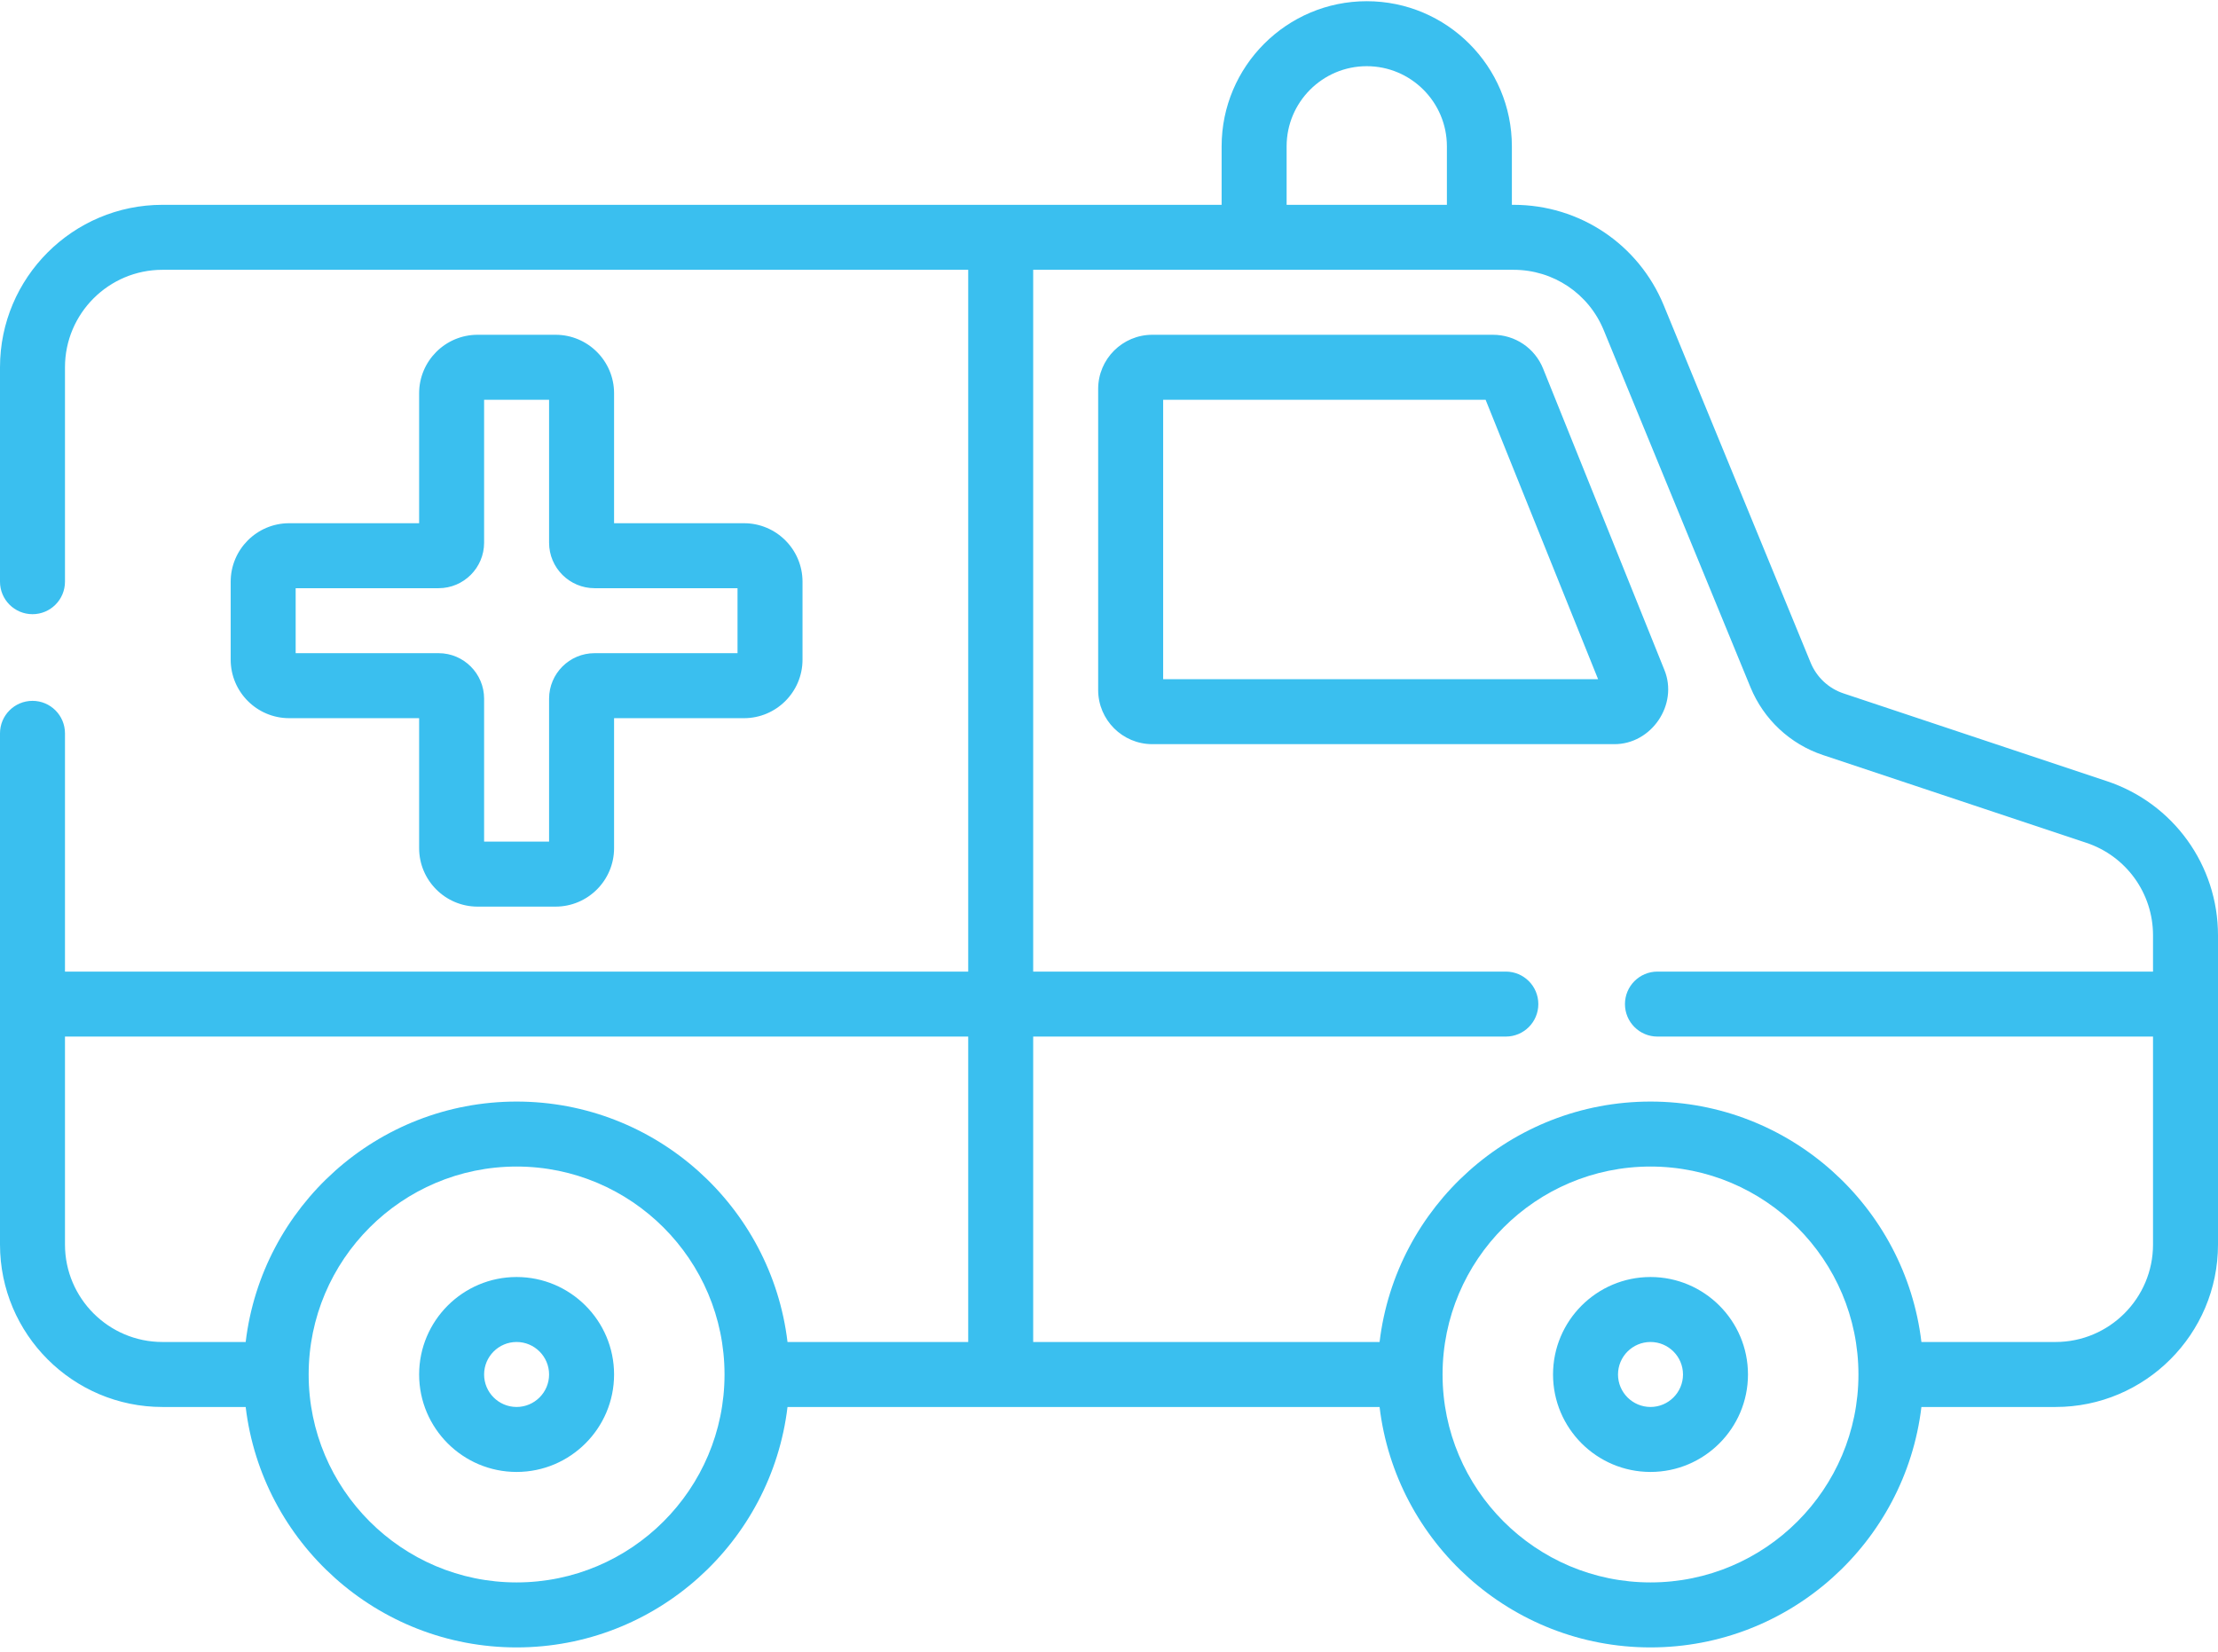 <svg width="149" height="111" viewBox="0 0 149 111" fill="none" xmlns="http://www.w3.org/2000/svg">
<path d="M141.539 52.477L123.845 46.581C122.842 46.247 122.035 45.492 121.632 44.51L111.772 20.522C110.085 16.414 106.123 13.759 101.678 13.759H101.564V9.83C101.564 4.454 97.191 0.081 91.815 0.081C86.44 0.081 82.066 4.454 82.066 9.83V13.759H67.236C67.232 13.759 67.228 13.758 67.225 13.758C67.221 13.758 67.217 13.759 67.213 13.759H10.913C4.895 13.759 0 18.654 0 24.672V39.077C0 40.282 0.977 41.259 2.183 41.259C3.388 41.259 4.365 40.282 4.365 39.077V24.672C4.365 21.061 7.303 18.124 10.913 18.124H65.042V65.268H4.365V49.262C4.365 48.057 3.388 47.08 2.183 47.08C0.977 47.08 0 48.057 0 49.262V83.603C0 89.62 4.895 94.516 10.913 94.516H16.504C17.587 103.599 25.333 110.667 34.704 110.667C44.074 110.667 51.82 103.599 52.903 94.516H92.677C93.761 103.599 101.507 110.667 110.877 110.667C120.247 110.667 127.993 103.599 129.076 94.516H138.087C144.105 94.516 149 89.62 149 83.603V62.83C149 58.124 146.001 53.963 141.539 52.477ZM34.704 106.301C27.001 106.301 20.735 100.035 20.735 92.333C20.735 84.63 27.001 78.364 34.704 78.364C42.406 78.364 48.672 84.63 48.672 92.333C48.672 100.035 42.406 106.301 34.704 106.301ZM65.042 90.15H52.903C51.82 81.067 44.074 73.999 34.704 73.999C25.333 73.999 17.587 81.067 16.504 90.15H10.913C7.303 90.15 4.365 87.213 4.365 83.603V69.633H65.042V90.15ZM86.432 9.83C86.432 6.861 88.847 4.446 91.815 4.446C94.784 4.446 97.199 6.861 97.199 9.83V13.759H86.432V9.83ZM110.877 106.301C103.174 106.301 96.908 100.035 96.908 92.333C96.908 84.63 103.174 78.364 110.877 78.364C118.58 78.364 124.846 84.63 124.846 92.333C124.846 100.035 118.58 106.301 110.877 106.301ZM144.635 65.268H111.343C110.138 65.268 109.161 66.245 109.161 67.451C109.161 68.656 110.138 69.633 111.343 69.633H144.635V83.603C144.635 87.213 141.697 90.15 138.087 90.15H129.076C127.994 81.067 120.247 73.999 110.877 73.999C101.507 73.999 93.76 81.067 92.677 90.15H69.407V69.633H101.158C102.364 69.633 103.341 68.656 103.341 67.451C103.341 66.245 102.364 65.268 101.158 65.268H69.407V18.124H101.678C104.345 18.124 106.723 19.716 107.735 22.181L117.594 46.17C118.481 48.327 120.256 49.986 122.465 50.722L140.159 56.618C142.836 57.51 144.635 60.006 144.635 62.83V65.268ZM103.665 24.768C103.108 23.384 101.783 22.489 100.291 22.489H77.41C75.404 22.489 73.772 24.12 73.772 26.127V46.352C73.772 48.358 75.404 49.99 77.41 49.99H108.432C110.943 50.008 112.765 47.324 111.806 44.994L103.665 24.768ZM78.138 45.624V26.854H99.799L107.355 45.624H78.138ZM110.877 85.785C107.267 85.785 104.329 88.722 104.329 92.333C104.329 95.943 107.267 98.88 110.877 98.88C114.487 98.88 117.425 95.943 117.425 92.333C117.425 88.722 114.487 85.785 110.877 85.785ZM110.877 94.515C109.673 94.515 108.694 93.536 108.694 92.333C108.694 91.129 109.673 90.15 110.877 90.15C112.081 90.15 113.06 91.129 113.06 92.333C113.06 93.536 112.081 94.515 110.877 94.515ZM37.323 22.489H32.084C29.918 22.489 28.156 24.251 28.156 26.418V35.148H19.425C17.259 35.148 15.497 36.91 15.497 39.077V44.315C15.497 46.481 17.259 48.244 19.425 48.244H28.156V56.974C28.156 59.141 29.918 60.903 32.084 60.903H37.323C39.489 60.903 41.252 59.141 41.252 56.974V48.244H49.982C52.148 48.244 53.911 46.481 53.911 44.315V39.077C53.911 36.91 52.148 35.148 49.982 35.148H41.252V26.418C41.252 24.251 39.489 22.489 37.323 22.489ZM49.545 39.513V43.878H39.942C38.257 43.878 36.886 45.249 36.886 46.934V56.538H32.521V46.934C32.521 45.249 31.15 43.878 29.465 43.878H19.862V39.513H29.465C31.15 39.513 32.521 38.142 32.521 36.458V26.854H36.886V36.458C36.886 38.142 38.257 39.513 39.942 39.513H49.545ZM34.704 85.785C31.093 85.785 28.156 88.722 28.156 92.333C28.156 95.943 31.093 98.88 34.704 98.88C38.314 98.88 41.252 95.943 41.252 92.333C41.252 88.722 38.314 85.785 34.704 85.785ZM34.704 94.515C33.5 94.515 32.521 93.536 32.521 92.333C32.521 91.129 33.5 90.15 34.704 90.15C35.907 90.15 36.886 91.129 36.886 92.333C36.886 93.536 35.907 94.515 34.704 94.515Z" fill="#3ABFEF"/>
</svg>

